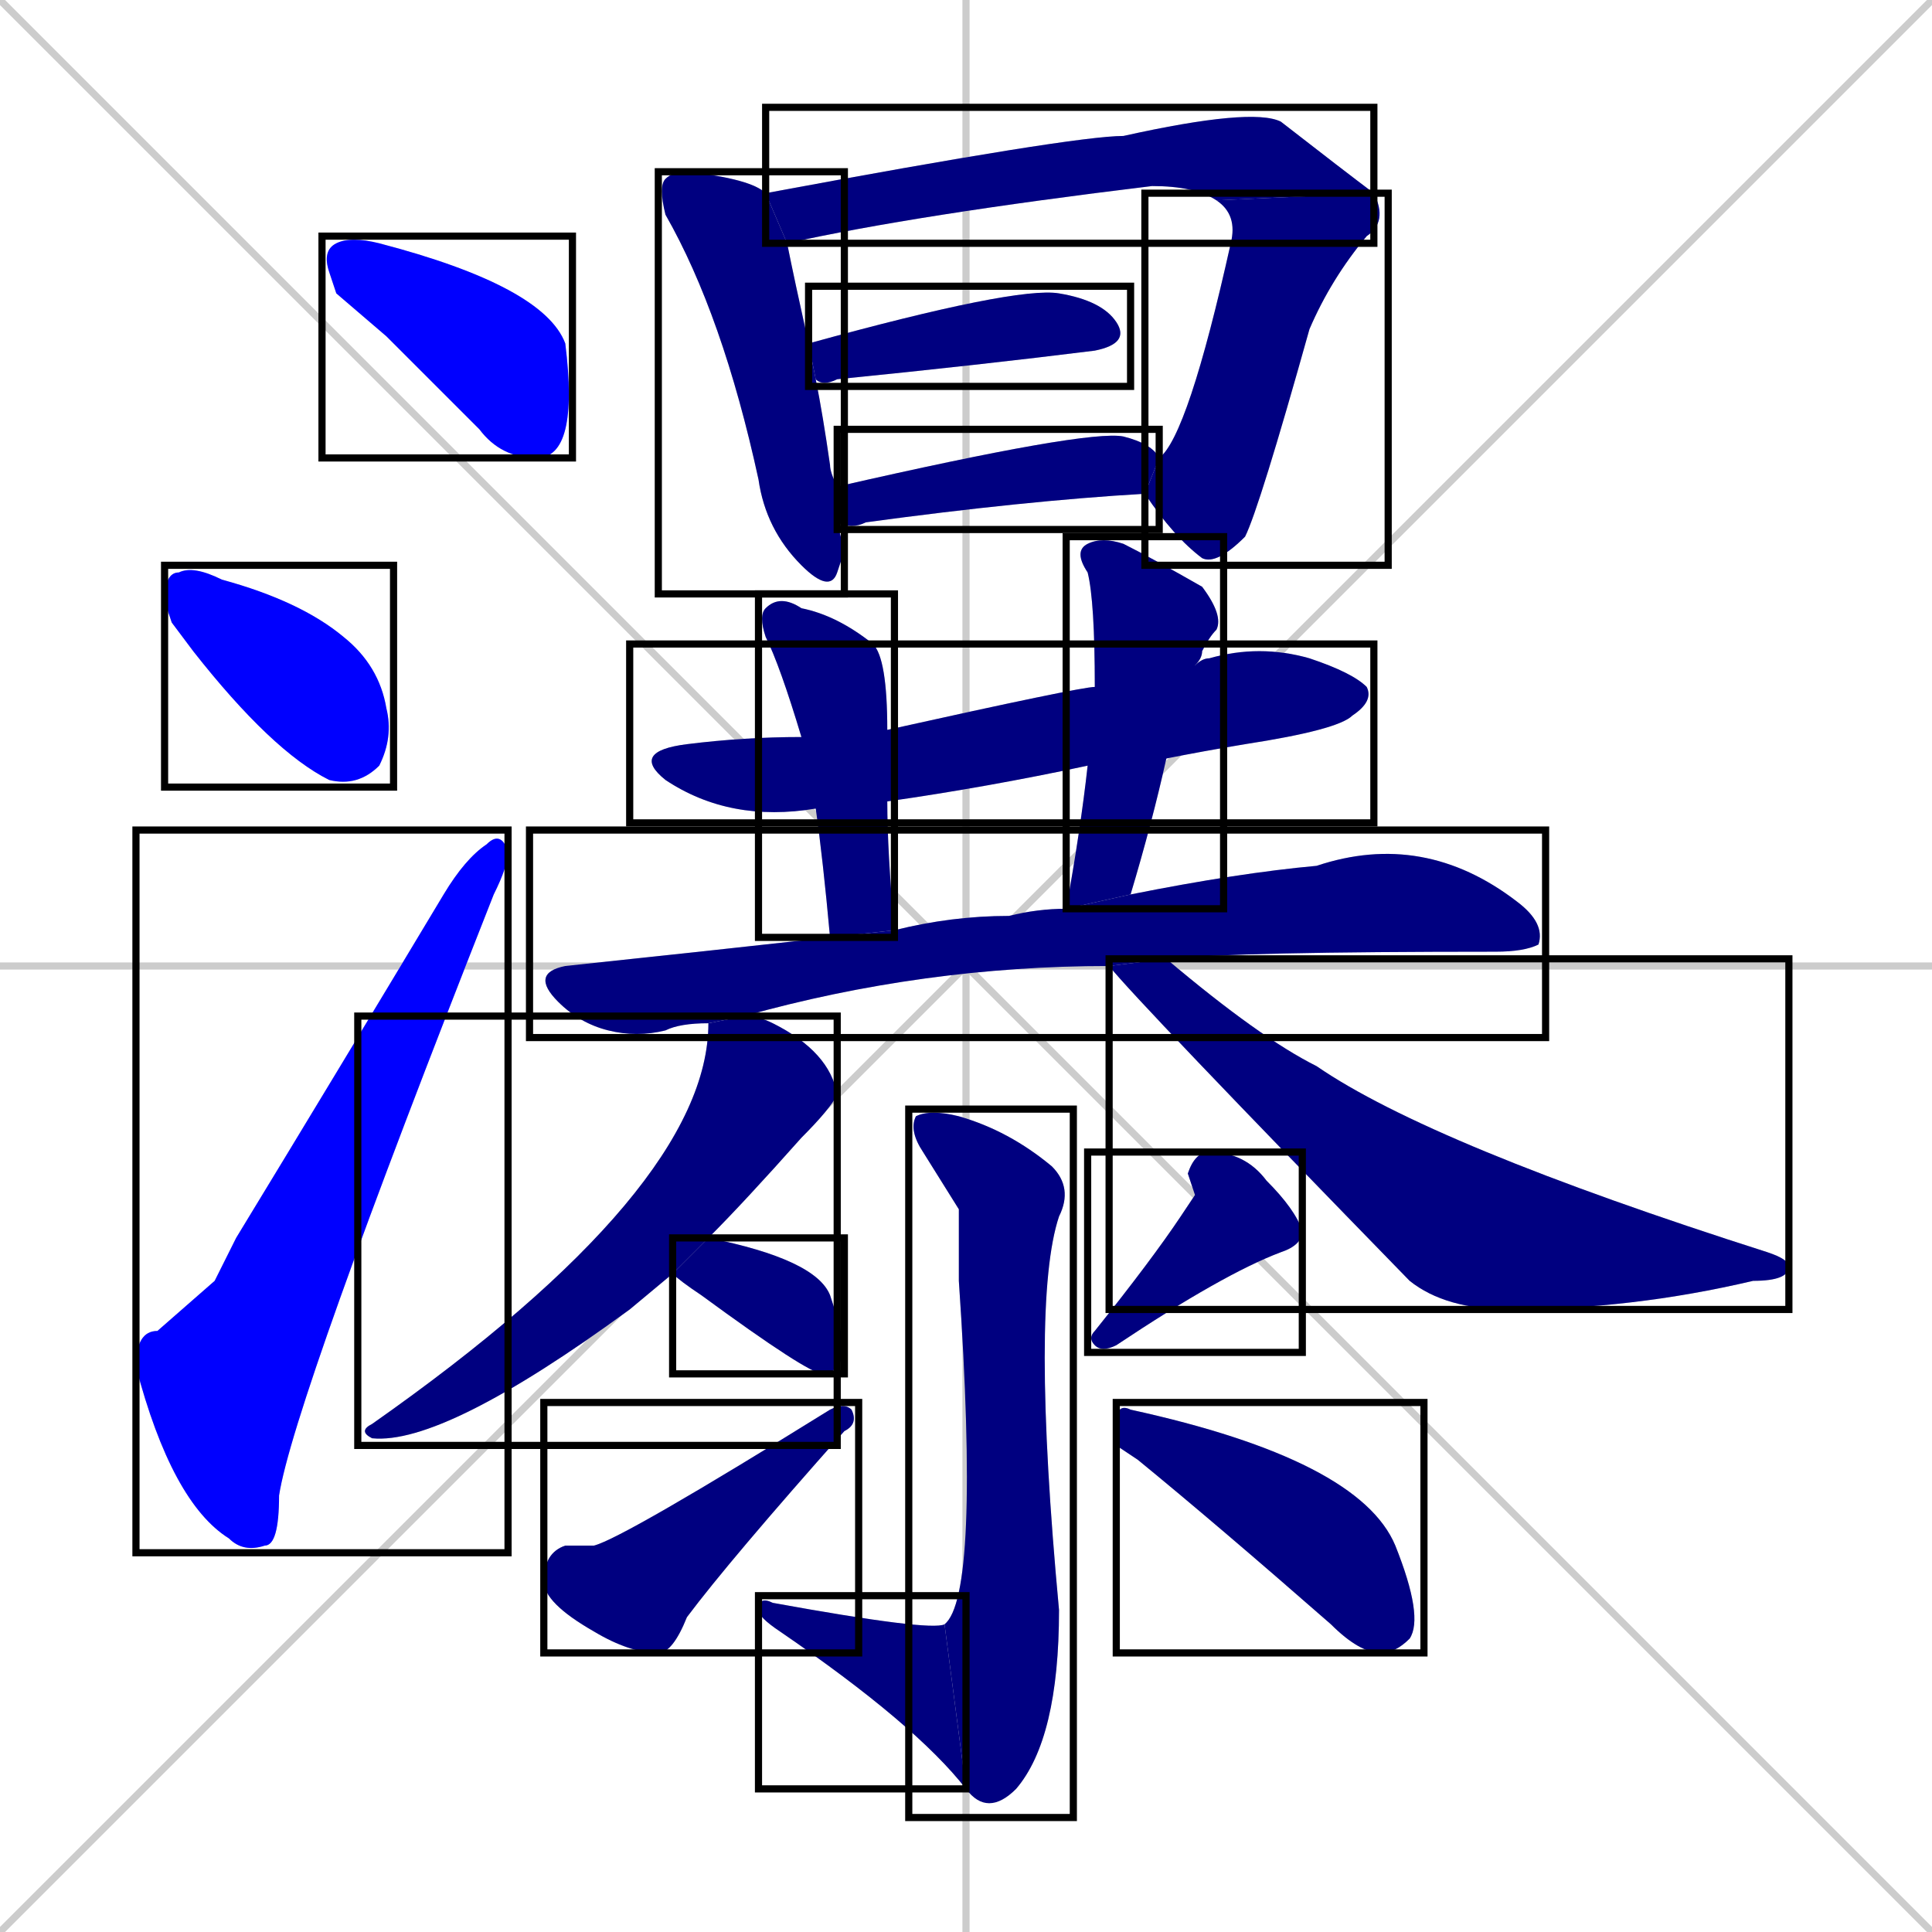 <svg xmlns="http://www.w3.org/2000/svg" xmlns:xlink="http://www.w3.org/1999/xlink" width="270" height="270"><defs><clipPath id="clip-mask-1"><use xlink:href="#rect-1" /></clipPath><clipPath id="clip-mask-2"><use xlink:href="#rect-2" /></clipPath><clipPath id="clip-mask-3"><use xlink:href="#rect-3" /></clipPath><clipPath id="clip-mask-4"><use xlink:href="#rect-4" /></clipPath><clipPath id="clip-mask-5"><use xlink:href="#rect-5" /></clipPath><clipPath id="clip-mask-6"><use xlink:href="#rect-6" /></clipPath><clipPath id="clip-mask-7"><use xlink:href="#rect-7" /></clipPath><clipPath id="clip-mask-8"><use xlink:href="#rect-8" /></clipPath><clipPath id="clip-mask-9"><use xlink:href="#rect-9" /></clipPath><clipPath id="clip-mask-10"><use xlink:href="#rect-10" /></clipPath><clipPath id="clip-mask-11"><use xlink:href="#rect-11" /></clipPath><clipPath id="clip-mask-12"><use xlink:href="#rect-12" /></clipPath><clipPath id="clip-mask-13"><use xlink:href="#rect-13" /></clipPath><clipPath id="clip-mask-14"><use xlink:href="#rect-14" /></clipPath><clipPath id="clip-mask-15"><use xlink:href="#rect-15" /></clipPath><clipPath id="clip-mask-16"><use xlink:href="#rect-16" /></clipPath><clipPath id="clip-mask-17"><use xlink:href="#rect-17" /></clipPath><clipPath id="clip-mask-18"><use xlink:href="#rect-18" /></clipPath><clipPath id="clip-mask-19"><use xlink:href="#rect-19" /></clipPath><clipPath id="clip-mask-20"><use xlink:href="#rect-20" /></clipPath></defs><path d="M 0 0 L 270 270 M 270 0 L 0 270 M 135 0 L 135 270 M 0 135 L 270 135" stroke="#CCCCCC" /><path d="M 47 41 L 46 38 Q 45 35 47 34 Q 49 33 53 34 Q 76 40 79 48 Q 80 56 79 60 Q 78 64 75 64 Q 70 64 67 60 Q 60 53 54 47" fill="#CCCCCC"/><path d="M 24 87 L 23 84 Q 23 80 25 80 Q 27 79 31 81 Q 42 84 48 89 Q 53 93 54 99 Q 55 103 53 107 Q 50 110 46 109 Q 38 105 27 91" fill="#CCCCCC"/><path d="M 30 179 L 33 173 Q 47 150 62 125 Q 65 120 68 118 Q 70 116 71 119 Q 71 121 69 125 Q 41 196 39 209 Q 39 216 37 216 Q 34 217 32 215 Q 24 210 19 191 Q 19 186 22 186" fill="#CCCCCC"/><path d="M 118 77 L 117 80 Q 116 83 112 79 Q 107 74 106 67 Q 101 44 93 30 Q 92 26 93 25 Q 94 24 96 24 Q 105 25 107 27 L 110 34 Q 111 39 113 48 L 114 53 Q 115 58 116 65 Q 116 66 117 68 L 117 73" fill="#CCCCCC"/><path d="M 170 28 Q 167 26 161 26 Q 128 30 110 34 L 107 27 Q 150 19 157 19 Q 175 15 179 17 Q 188 24 192 27" fill="#CCCCCC"/><path d="M 162 64 Q 166 61 172 34 Q 173 30 170 28 L 192 27 Q 194 31 191 33 Q 186 39 183 46 Q 176 71 174 75 Q 170 79 168 78 Q 164 75 160 69" fill="#CCCCCC"/><path d="M 113 48 Q 142 40 148 41 Q 154 42 156 45 Q 158 48 153 49 Q 137 51 117 53 Q 115 54 114 53" fill="#CCCCCC"/><path d="M 117 68 Q 152 60 157 61 Q 161 62 162 64 L 160 69 Q 143 70 121 73 Q 119 74 117 73" fill="#CCCCCC"/><path d="M 152 107 Q 138 110 124 112 L 114 113 Q 102 115 93 109 Q 88 105 96 104 Q 104 103 112 103 L 124 102 Q 151 96 153 96 L 167 93 Q 168 92 169 92 Q 176 90 183 92 Q 189 94 191 96 Q 192 98 189 100 Q 187 102 174 104 Q 168 105 163 106" fill="#CCCCCC"/><path d="M 124 112 Q 124 119 125 130 L 116 131 Q 115 120 114 113 L 112 103 Q 109 93 107 89 Q 106 86 107 85 Q 109 83 112 85 Q 117 86 122 90 Q 124 92 124 102" fill="#CCCCCC"/><path d="M 149 127 Q 151 116 152 107 L 153 96 Q 153 84 152 80 Q 150 77 152 76 Q 154 75 157 76 Q 161 78 168 82 Q 171 86 170 88 Q 169 89 168 91 Q 168 92 167 93 L 163 106 Q 161 115 158 125" fill="#CCCCCC"/><path d="M 99 143 Q 95 143 93 144 Q 89 145 85 144 Q 81 143 78 140 Q 74 136 79 135 Q 98 133 116 131 L 125 130 Q 133 128 141 128 Q 145 127 149 127 L 158 125 Q 173 122 184 121 Q 199 116 212 126 Q 216 129 215 132 Q 213 133 209 133 Q 173 133 163 134 L 155 135 Q 129 135 104 142" fill="#CCCCCC"/><path d="M 88 183 L 88 183 Q 62 202 52 201 Q 50 200 52 199 Q 99 166 99 143 L 104 142 Q 106 142 108 143 Q 116 147 117 153 Q 116 155 112 159 Q 104 168 99 173 L 94 178" fill="#CCCCCC"/><path d="M 163 134 Q 176 145 184 149 Q 200 160 247 175 Q 250 176 250 177 Q 250 179 245 179 Q 228 183 211 183 Q 202 183 197 179 Q 159 140 155 135" fill="#CCCCCC"/><path d="M 134 169 L 129 161 Q 127 158 128 156 Q 130 155 134 156 Q 141 158 147 163 Q 150 166 148 170 Q 144 182 148 225 Q 148 243 142 250 Q 138 254 135 250 L 132 227 Q 137 223 134 179" fill="#CCCCCC"/><path d="M 135 250 Q 128 241 109 228 Q 106 226 106 225 Q 106 223 108 224 Q 130 228 132 227" fill="#CCCCCC"/><path d="M 99 173 Q 114 176 116 181 Q 118 187 118 189 Q 117 192 115 192 Q 113 192 98 181 Q 95 179 94 178" fill="#CCCCCC"/><path d="M 81 216 L 83 216 Q 87 215 116 197 Q 118 196 119 197 Q 120 199 118 200 Q 102 218 96 226 Q 94 231 92 231 Q 88 231 83 228 Q 76 224 76 221 Q 76 217 79 216" fill="#CCCCCC"/><path d="M 167 167 L 166 164 Q 167 161 169 161 Q 174 161 177 165 Q 181 169 182 172 Q 182 174 179 175 Q 171 178 156 188 Q 154 189 153 188 Q 152 187 153 186 Q 161 176 165 170" fill="#CCCCCC"/><path d="M 156 202 L 156 199 Q 156 196 158 197 Q 190 204 195 216 Q 199 226 197 229 Q 195 231 193 231 Q 190 231 186 227 Q 170 213 159 204" fill="#CCCCCC"/><path d="M 47 41 L 46 38 Q 45 35 47 34 Q 49 33 53 34 Q 76 40 79 48 Q 80 56 79 60 Q 78 64 75 64 Q 70 64 67 60 Q 60 53 54 47" fill="#0000ff" clip-path="url(#clip-mask-1)" /><path d="M 24 87 L 23 84 Q 23 80 25 80 Q 27 79 31 81 Q 42 84 48 89 Q 53 93 54 99 Q 55 103 53 107 Q 50 110 46 109 Q 38 105 27 91" fill="#0000ff" clip-path="url(#clip-mask-2)" /><path d="M 30 179 L 33 173 Q 47 150 62 125 Q 65 120 68 118 Q 70 116 71 119 Q 71 121 69 125 Q 41 196 39 209 Q 39 216 37 216 Q 34 217 32 215 Q 24 210 19 191 Q 19 186 22 186" fill="#0000ff" clip-path="url(#clip-mask-3)" /><path d="M 118 77 L 117 80 Q 116 83 112 79 Q 107 74 106 67 Q 101 44 93 30 Q 92 26 93 25 Q 94 24 96 24 Q 105 25 107 27 L 110 34 Q 111 39 113 48 L 114 53 Q 115 58 116 65 Q 116 66 117 68 L 117 73" fill="#000080" clip-path="url(#clip-mask-4)" /><path d="M 170 28 Q 167 26 161 26 Q 128 30 110 34 L 107 27 Q 150 19 157 19 Q 175 15 179 17 Q 188 24 192 27" fill="#000080" clip-path="url(#clip-mask-5)" /><path d="M 162 64 Q 166 61 172 34 Q 173 30 170 28 L 192 27 Q 194 31 191 33 Q 186 39 183 46 Q 176 71 174 75 Q 170 79 168 78 Q 164 75 160 69" fill="#000080" clip-path="url(#clip-mask-6)" /><path d="M 113 48 Q 142 40 148 41 Q 154 42 156 45 Q 158 48 153 49 Q 137 51 117 53 Q 115 54 114 53" fill="#000080" clip-path="url(#clip-mask-7)" /><path d="M 117 68 Q 152 60 157 61 Q 161 62 162 64 L 160 69 Q 143 70 121 73 Q 119 74 117 73" fill="#000080" clip-path="url(#clip-mask-8)" /><path d="M 152 107 Q 138 110 124 112 L 114 113 Q 102 115 93 109 Q 88 105 96 104 Q 104 103 112 103 L 124 102 Q 151 96 153 96 L 167 93 Q 168 92 169 92 Q 176 90 183 92 Q 189 94 191 96 Q 192 98 189 100 Q 187 102 174 104 Q 168 105 163 106" fill="#000080" clip-path="url(#clip-mask-9)" /><path d="M 124 112 Q 124 119 125 130 L 116 131 Q 115 120 114 113 L 112 103 Q 109 93 107 89 Q 106 86 107 85 Q 109 83 112 85 Q 117 86 122 90 Q 124 92 124 102" fill="#000080" clip-path="url(#clip-mask-10)" /><path d="M 149 127 Q 151 116 152 107 L 153 96 Q 153 84 152 80 Q 150 77 152 76 Q 154 75 157 76 Q 161 78 168 82 Q 171 86 170 88 Q 169 89 168 91 Q 168 92 167 93 L 163 106 Q 161 115 158 125" fill="#000080" clip-path="url(#clip-mask-11)" /><path d="M 99 143 Q 95 143 93 144 Q 89 145 85 144 Q 81 143 78 140 Q 74 136 79 135 Q 98 133 116 131 L 125 130 Q 133 128 141 128 Q 145 127 149 127 L 158 125 Q 173 122 184 121 Q 199 116 212 126 Q 216 129 215 132 Q 213 133 209 133 Q 173 133 163 134 L 155 135 Q 129 135 104 142" fill="#000080" clip-path="url(#clip-mask-12)" /><path d="M 88 183 L 88 183 Q 62 202 52 201 Q 50 200 52 199 Q 99 166 99 143 L 104 142 Q 106 142 108 143 Q 116 147 117 153 Q 116 155 112 159 Q 104 168 99 173 L 94 178" fill="#000080" clip-path="url(#clip-mask-13)" /><path d="M 163 134 Q 176 145 184 149 Q 200 160 247 175 Q 250 176 250 177 Q 250 179 245 179 Q 228 183 211 183 Q 202 183 197 179 Q 159 140 155 135" fill="#000080" clip-path="url(#clip-mask-14)" /><path d="M 134 169 L 129 161 Q 127 158 128 156 Q 130 155 134 156 Q 141 158 147 163 Q 150 166 148 170 Q 144 182 148 225 Q 148 243 142 250 Q 138 254 135 250 L 132 227 Q 137 223 134 179" fill="#000080" clip-path="url(#clip-mask-15)" /><path d="M 135 250 Q 128 241 109 228 Q 106 226 106 225 Q 106 223 108 224 Q 130 228 132 227" fill="#000080" clip-path="url(#clip-mask-16)" /><path d="M 99 173 Q 114 176 116 181 Q 118 187 118 189 Q 117 192 115 192 Q 113 192 98 181 Q 95 179 94 178" fill="#000080" clip-path="url(#clip-mask-17)" /><path d="M 81 216 L 83 216 Q 87 215 116 197 Q 118 196 119 197 Q 120 199 118 200 Q 102 218 96 226 Q 94 231 92 231 Q 88 231 83 228 Q 76 224 76 221 Q 76 217 79 216" fill="#000080" clip-path="url(#clip-mask-18)" /><path d="M 167 167 L 166 164 Q 167 161 169 161 Q 174 161 177 165 Q 181 169 182 172 Q 182 174 179 175 Q 171 178 156 188 Q 154 189 153 188 Q 152 187 153 186 Q 161 176 165 170" fill="#000080" clip-path="url(#clip-mask-19)" /><path d="M 156 202 L 156 199 Q 156 196 158 197 Q 190 204 195 216 Q 199 226 197 229 Q 195 231 193 231 Q 190 231 186 227 Q 170 213 159 204" fill="#000080" clip-path="url(#clip-mask-20)" /><rect x="45" y="33" width="35" height="31" id="rect-1" fill="transparent" stroke="#000000"><animate attributeName="x" from="10" to="45" dur="0.130" begin="0; animate20.end + 1s" id="animate1" fill="freeze"/></rect><rect x="23" y="79" width="32" height="31" id="rect-2" fill="transparent" stroke="#000000"><set attributeName="x" to="-9" begin="0; animate20.end + 1s" /><animate attributeName="x" from="-9" to="23" dur="0.119" begin="animate1.end + 0.5" id="animate2" fill="freeze"/></rect><rect x="19" y="116" width="52" height="101" id="rect-3" fill="transparent" stroke="#000000"><set attributeName="y" to="217" begin="0; animate20.end + 1s" /><animate attributeName="y" from="217" to="116" dur="0.374" begin="animate2.end + 0.5" id="animate3" fill="freeze"/></rect><rect x="92" y="24" width="26" height="59" id="rect-4" fill="transparent" stroke="#000000"><set attributeName="y" to="-35" begin="0; animate20.end + 1s" /><animate attributeName="y" from="-35" to="24" dur="0.219" begin="animate3.end + 0.5" id="animate4" fill="freeze"/></rect><rect x="107" y="15" width="85" height="19" id="rect-5" fill="transparent" stroke="#000000"><set attributeName="x" to="22" begin="0; animate20.end + 1s" /><animate attributeName="x" from="22" to="107" dur="0.315" begin="animate4.end + 0.5" id="animate5" fill="freeze"/></rect><rect x="160" y="27" width="34" height="52" id="rect-6" fill="transparent" stroke="#000000"><set attributeName="y" to="-25" begin="0; animate20.end + 1s" /><animate attributeName="y" from="-25" to="27" dur="0.193" begin="animate5.end" id="animate6" fill="freeze"/></rect><rect x="113" y="40" width="45" height="14" id="rect-7" fill="transparent" stroke="#000000"><set attributeName="x" to="68" begin="0; animate20.end + 1s" /><animate attributeName="x" from="68" to="113" dur="0.167" begin="animate6.end + 0.5" id="animate7" fill="freeze"/></rect><rect x="117" y="60" width="45" height="14" id="rect-8" fill="transparent" stroke="#000000"><set attributeName="x" to="72" begin="0; animate20.end + 1s" /><animate attributeName="x" from="72" to="117" dur="0.167" begin="animate7.end + 0.5" id="animate8" fill="freeze"/></rect><rect x="88" y="90" width="104" height="25" id="rect-9" fill="transparent" stroke="#000000"><set attributeName="x" to="-16" begin="0; animate20.end + 1s" /><animate attributeName="x" from="-16" to="88" dur="0.385" begin="animate8.end + 0.5" id="animate9" fill="freeze"/></rect><rect x="106" y="83" width="19" height="48" id="rect-10" fill="transparent" stroke="#000000"><set attributeName="y" to="35" begin="0; animate20.end + 1s" /><animate attributeName="y" from="35" to="83" dur="0.178" begin="animate9.end + 0.5" id="animate10" fill="freeze"/></rect><rect x="149" y="75" width="22" height="52" id="rect-11" fill="transparent" stroke="#000000"><set attributeName="y" to="23" begin="0; animate20.end + 1s" /><animate attributeName="y" from="23" to="75" dur="0.193" begin="animate10.end + 0.5" id="animate11" fill="freeze"/></rect><rect x="74" y="116" width="142" height="29" id="rect-12" fill="transparent" stroke="#000000"><set attributeName="x" to="-68" begin="0; animate20.end + 1s" /><animate attributeName="x" from="-68" to="74" dur="0.526" begin="animate11.end + 0.5" id="animate12" fill="freeze"/></rect><rect x="50" y="142" width="67" height="60" id="rect-13" fill="transparent" stroke="#000000"><set attributeName="y" to="82" begin="0; animate20.end + 1s" /><animate attributeName="y" from="82" to="142" dur="0.222" begin="animate12.end + 0.5" id="animate13" fill="freeze"/></rect><rect x="155" y="134" width="95" height="49" id="rect-14" fill="transparent" stroke="#000000"><set attributeName="x" to="60" begin="0; animate20.end + 1s" /><animate attributeName="x" from="60" to="155" dur="0.352" begin="animate13.end + 0.5" id="animate14" fill="freeze"/></rect><rect x="127" y="155" width="23" height="99" id="rect-15" fill="transparent" stroke="#000000"><set attributeName="y" to="56" begin="0; animate20.end + 1s" /><animate attributeName="y" from="56" to="155" dur="0.367" begin="animate14.end + 0.5" id="animate15" fill="freeze"/></rect><rect x="106" y="223" width="29" height="27" id="rect-16" fill="transparent" stroke="#000000"><set attributeName="x" to="135" begin="0; animate20.end + 1s" /><animate attributeName="x" from="135" to="106" dur="0.107" begin="animate15.end" id="animate16" fill="freeze"/></rect><rect x="94" y="173" width="24" height="19" id="rect-17" fill="transparent" stroke="#000000"><set attributeName="x" to="70" begin="0; animate20.end + 1s" /><animate attributeName="x" from="70" to="94" dur="0.089" begin="animate16.end + 0.5" id="animate17" fill="freeze"/></rect><rect x="76" y="196" width="44" height="35" id="rect-18" fill="transparent" stroke="#000000"><set attributeName="x" to="32" begin="0; animate20.end + 1s" /><animate attributeName="x" from="32" to="76" dur="0.163" begin="animate17.end + 0.5" id="animate18" fill="freeze"/></rect><rect x="152" y="161" width="30" height="28" id="rect-19" fill="transparent" stroke="#000000"><set attributeName="x" to="182" begin="0; animate20.end + 1s" /><animate attributeName="x" from="182" to="152" dur="0.111" begin="animate18.end + 0.5" id="animate19" fill="freeze"/></rect><rect x="156" y="196" width="43" height="35" id="rect-20" fill="transparent" stroke="#000000"><set attributeName="x" to="113" begin="0; animate20.end + 1s" /><animate attributeName="x" from="113" to="156" dur="0.159" begin="animate19.end + 0.5" id="animate20" fill="freeze"/></rect></svg>